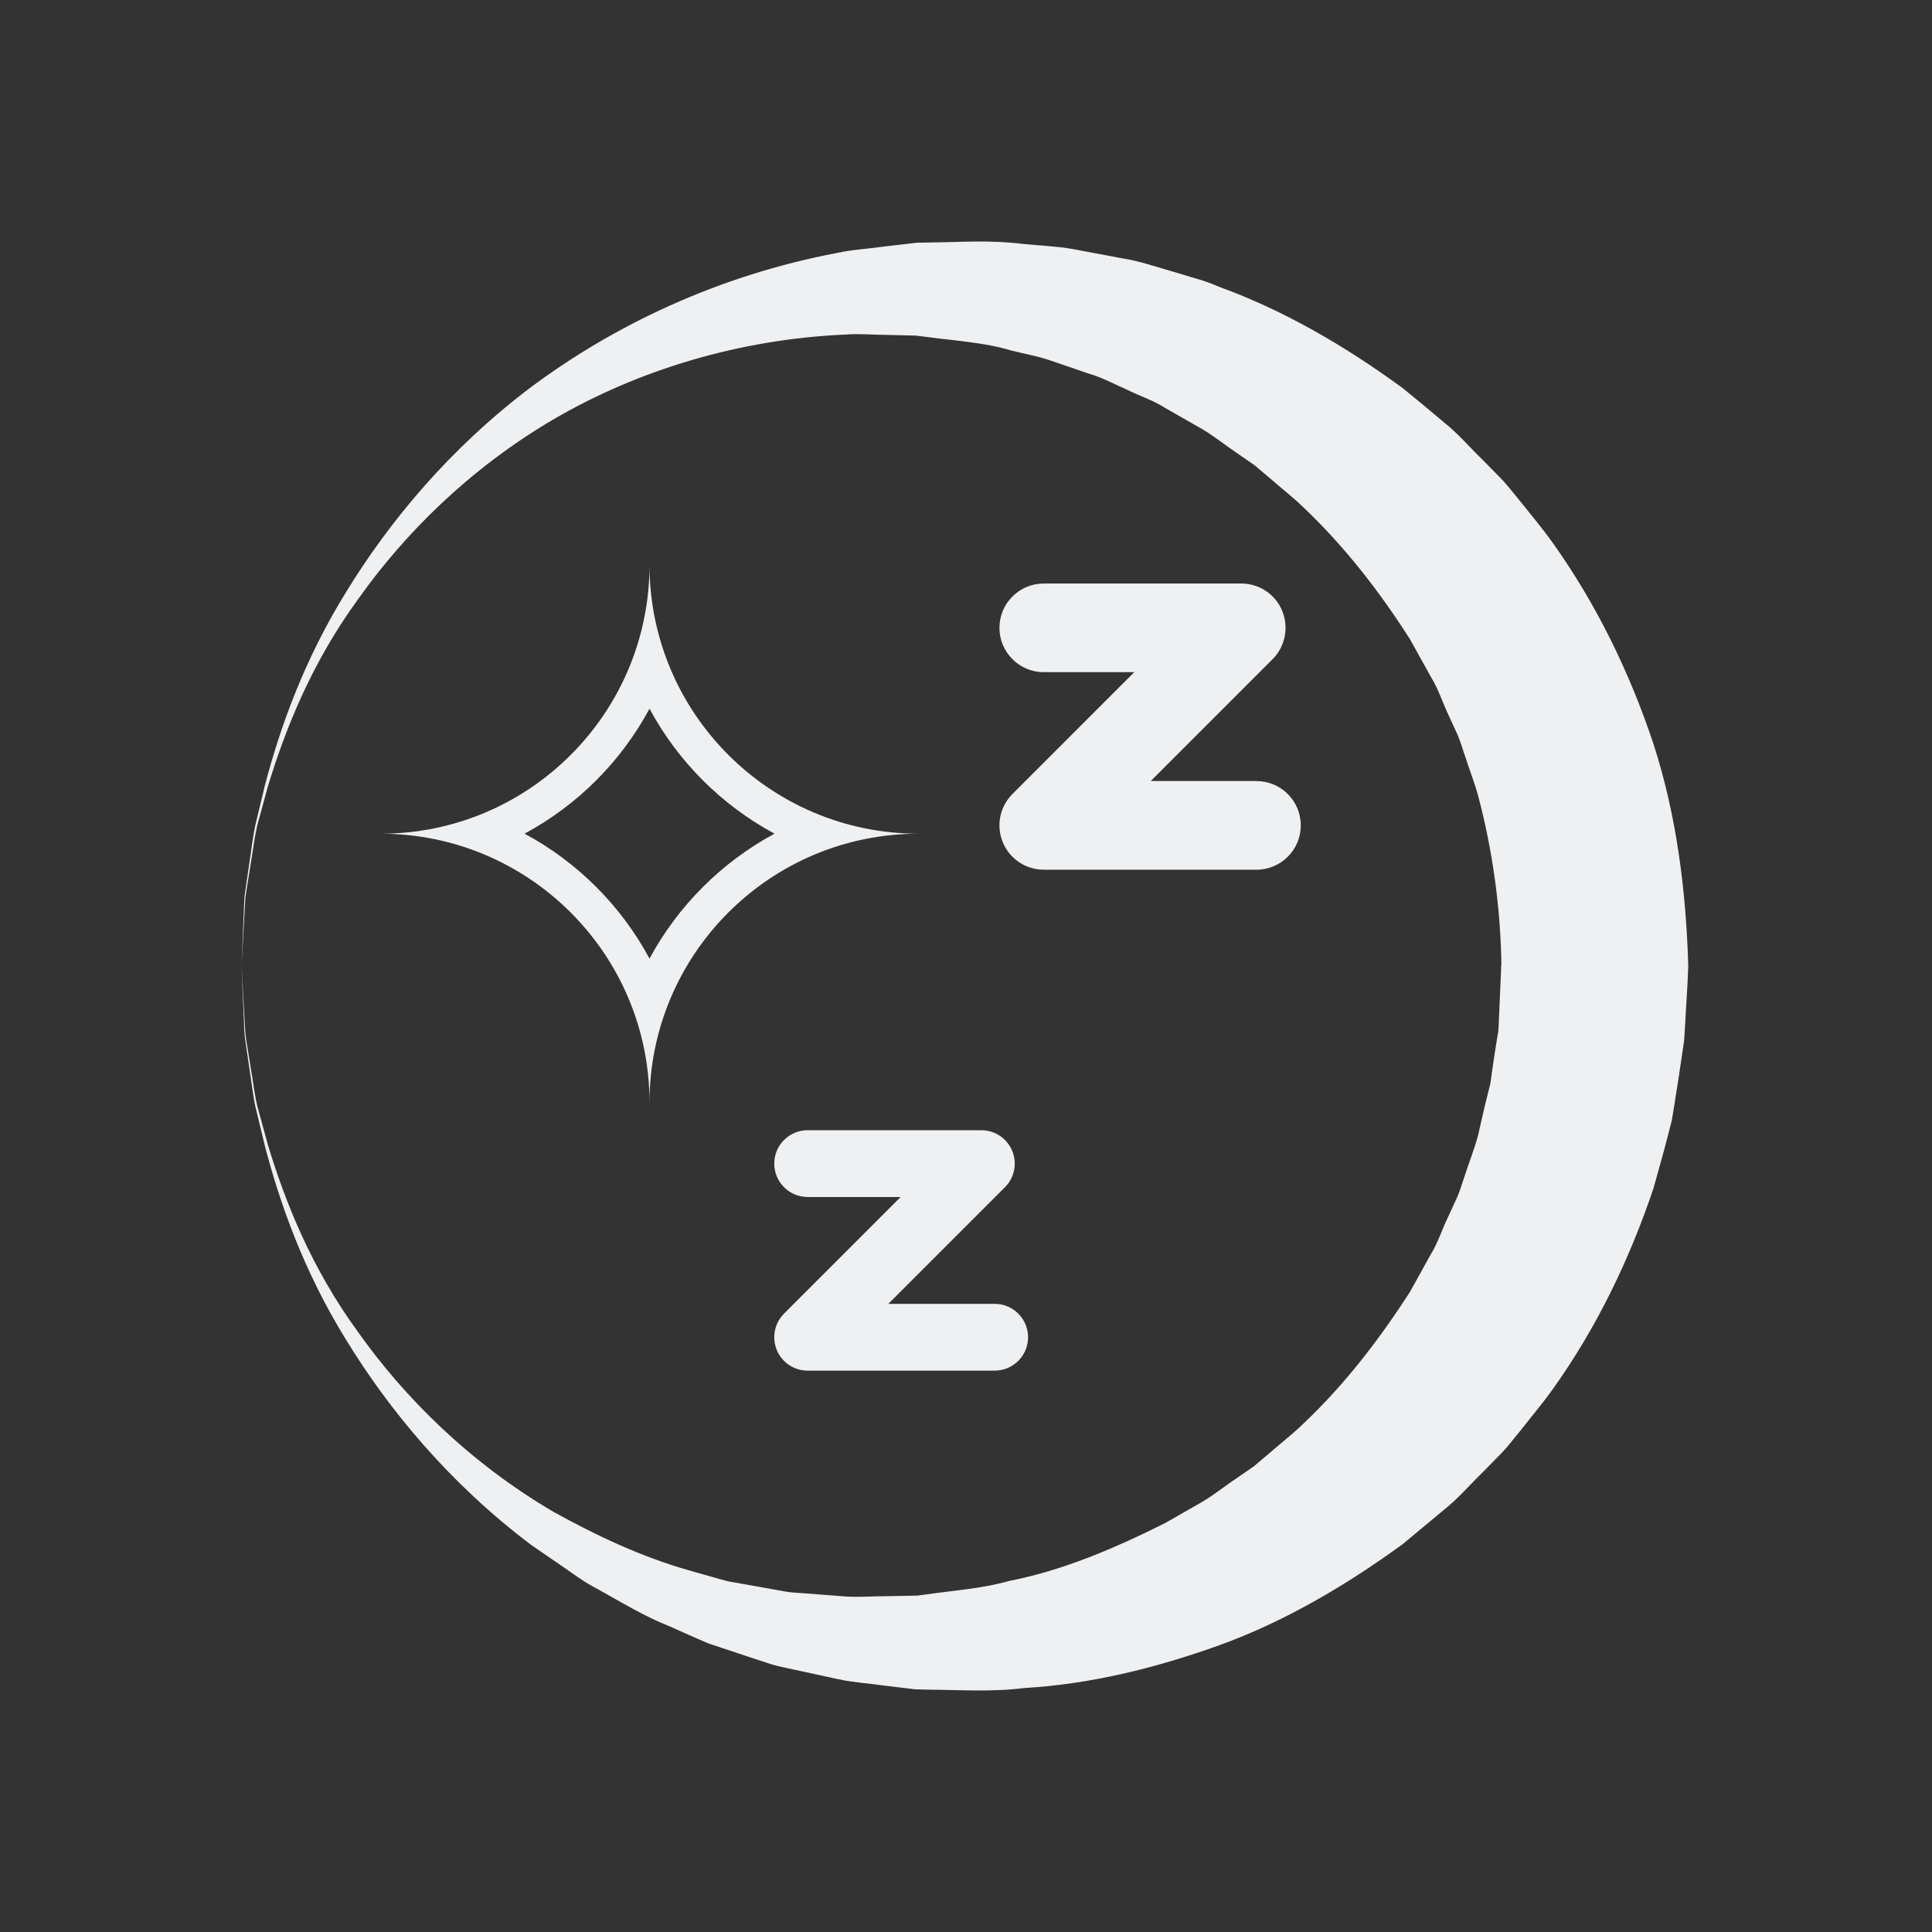 <?xml version="1.0" encoding="UTF-8" standalone="no"?>
<svg
   xmlns:dc="http://purl.org/dc/elements/1.1/"
   xmlns:cc="http://creativecommons.org/ns#"
   xmlns:rdf="http://www.w3.org/1999/02/22-rdf-syntax-ns#"
   xmlns:svg="http://www.w3.org/2000/svg"
   xmlns="http://www.w3.org/2000/svg"
   xmlns:sodipodi="http://sodipodi.sourceforge.net/DTD/sodipodi-0.dtd"
   xmlns:inkscape="http://www.inkscape.org/namespaces/inkscape"
   inkscape:version="1.0.2 (e86c870879, 2021-01-15)"
   sodipodi:docname="system-suspend.svg"
   id="svg5"
   version="1.1"
   viewBox="0 0 32 32">
  <rect x="0" y="0" width="32" height="32" fill="#333333" stroke="none"/>
  <sodipodi:namedview
     inkscape:document-rotation="0"
     inkscape:current-layer="svg5"
     inkscape:window-maximized="1"
     inkscape:window-y="0"
     inkscape:window-x="0"
     inkscape:cy="17.381293"
     inkscape:cx="32.757638"
     inkscape:zoom="7.0912495"
     showgrid="false"
     id="namedview7"
     inkscape:window-height="1007"
     inkscape:window-width="1920"
     inkscape:pageshadow="2"
     inkscape:pageopacity="0"
     guidetolerance="10"
     gridtolerance="10"
     objecttolerance="10"
     borderopacity="1"
     bordercolor="#000000"
     pagecolor="#ffffff"
     showguides="false"
     inkscape:showpageshadow="false">
    <inkscape:grid
       type="xygrid"
       id="grid885" />
  </sodipodi:namedview>
  <defs
     id="defs3051">
    <style
       id="current-color-scheme"
       type="text/css">
      .ColorScheme-Text {
        color:#eff0f1;
      }
      </style>
  </defs>
  <path
     d="m 4,15.997 c 0,0 0.012,-0.275 0.034,-0.79 0.009,-0.129 0.004,-0.273 0.026,-0.43 0.023,-0.157 0.048,-0.328 0.075,-0.514 0.03,-0.185 0.049,-0.386 0.094,-0.596 0.05,-0.209 0.104,-0.431 0.16,-0.665 C 4.634,12.074 5.024,10.949 5.739,9.795 6.447,8.643 7.44,7.434 8.801,6.408 c 1.361,-1.013 3.083,-1.844 5.062,-2.218 0.246,-0.055 0.499,-0.067 0.752,-0.103 l 0.383,-0.045 0.193,-0.022 0.222,-0.004 c 0.493,-0.003 0.953,-0.046 1.529,0.024 0.274,0.028 0.563,0.038 0.832,0.086 0.268,0.051 0.538,0.101 0.809,0.152 0.276,0.041 0.537,0.134 0.807,0.21 l 0.404,0.121 c 0.137,0.037 0.27,0.085 0.399,0.142 1.07,0.388 2.082,0.977 3.037,1.675 0.23,0.186 0.459,0.376 0.686,0.569 0.236,0.186 0.428,0.417 0.645,0.625 l 0.317,0.323 c 0.104,0.11 0.194,0.231 0.291,0.347 0.19,0.236 0.386,0.47 0.562,0.719 0.708,0.998 1.257,2.118 1.651,3.299 0.387,1.188 0.544,2.44 0.581,3.688 l -0.012,0.284 -0.012,0.206 -0.024,0.412 -0.012,0.206 c -0.003,0.066 -0.007,0.136 -0.022,0.223 l -0.073,0.492 -0.077,0.491 -0.04,0.245 -0.058,0.227 c -0.077,0.303 -0.164,0.602 -0.247,0.902 -0.397,1.181 -0.941,2.303 -1.65,3.301 -0.176,0.249 -0.374,0.482 -0.561,0.721 -0.098,0.116 -0.188,0.238 -0.292,0.348 l -0.317,0.324 c -0.217,0.209 -0.41,0.44 -0.646,0.626 -0.229,0.191 -0.458,0.381 -0.686,0.571 -0.957,0.697 -1.968,1.288 -3.04,1.676 -1.067,0.384 -2.155,0.646 -3.229,0.708 -0.533,0.068 -1.065,0.031 -1.583,0.027 l -0.232,-0.006 -0.18,-0.022 -0.359,-0.044 c -0.243,-0.035 -0.465,-0.045 -0.721,-0.1 -0.253,-0.055 -0.504,-0.109 -0.753,-0.163 -0.123,-0.029 -0.249,-0.05 -0.366,-0.087 l -0.348,-0.114 c -0.229,-0.076 -0.457,-0.152 -0.682,-0.227 -0.22,-0.091 -0.434,-0.191 -0.646,-0.284 C 10.665,26.77 10.275,26.527 9.886,26.313 9.688,26.212 9.51,26.079 9.331,25.955 9.152,25.832 8.975,25.711 8.799,25.59 7.439,24.563 6.445,23.353 5.738,22.201 5.023,21.046 4.635,19.921 4.39,18.992 4.333,18.758 4.28,18.536 4.23,18.327 c -0.045,-0.21 -0.064,-0.411 -0.094,-0.595 -0.027,-0.185 -0.052,-0.356 -0.075,-0.513 -0.022,-0.157 -0.017,-0.302 -0.026,-0.43 -0.023,-0.516 -0.035,-0.791 -0.035,-0.791 z m 0,0 c 0,0 0.016,0.275 0.045,0.789 0.01,0.128 0.008,0.273 0.032,0.43 0.025,0.156 0.052,0.327 0.082,0.511 0.033,0.184 0.054,0.384 0.102,0.592 0.057,0.206 0.117,0.425 0.18,0.657 0.279,0.914 0.707,2.017 1.494,3.093 0.766,1.08 1.844,2.157 3.231,2.971 0.702,0.389 1.455,0.748 2.277,0.979 0.205,0.057 0.41,0.119 0.619,0.173 0.212,0.038 0.426,0.076 0.641,0.114 l 0.322,0.058 c 0.108,0.018 0.214,0.018 0.32,0.028 0.212,0.016 0.425,0.033 0.64,0.049 0.211,0.019 0.468,-0.004 0.703,-0.003 l 0.361,-0.007 0.182,-0.004 c 0.043,6.2e-4 -0.033,-9.26e-4 -0.017,-0.002 l 0.021,-0.003 0.042,-0.005 0.084,-0.011 c 0.449,-0.065 0.904,-0.093 1.347,-0.219 0.899,-0.175 1.761,-0.545 2.59,-0.96 0.201,-0.115 0.404,-0.231 0.607,-0.347 0.201,-0.117 0.384,-0.269 0.579,-0.397 l 0.289,-0.2 0.269,-0.228 c 0.176,-0.156 0.364,-0.298 0.532,-0.462 0.688,-0.646 1.266,-1.4 1.778,-2.193 l 0.344,-0.62 c 0.125,-0.201 0.193,-0.432 0.298,-0.643 l 0.148,-0.322 c 0.046,-0.109 0.077,-0.224 0.117,-0.335 0.072,-0.225 0.16,-0.445 0.222,-0.673 0.053,-0.231 0.103,-0.462 0.162,-0.691 l 0.043,-0.172 0.022,-0.162 0.047,-0.324 0.052,-0.323 c 0.012,-0.048 0.015,-0.115 0.017,-0.187 l 0.009,-0.206 0.018,-0.412 0.009,-0.206 0.004,-0.103 0.003,-0.051 0.002,-0.026 c -3.09e-4,0.026 0.003,-0.095 -6.2e-4,0.053 -0.014,-0.951 -0.142,-1.894 -0.384,-2.81 -0.062,-0.228 -0.15,-0.448 -0.222,-0.674 -0.04,-0.111 -0.071,-0.226 -0.117,-0.335 L 23.997,11.855 C 23.896,11.642 23.825,11.412 23.7,11.211 L 23.356,10.591 C 22.848,9.794 22.265,9.043 21.579,8.394 21.41,8.23 21.223,8.088 21.047,7.932 L 20.777,7.704 20.489,7.505 C 20.294,7.375 20.111,7.224 19.91,7.106 19.706,6.99 19.504,6.874 19.302,6.759 19.105,6.63 18.882,6.562 18.674,6.458 18.461,6.365 18.255,6.251 18.033,6.188 17.814,6.113 17.595,6.038 17.378,5.964 17.16,5.891 16.95,5.858 16.735,5.802 16.334,5.677 15.807,5.642 15.333,5.579 l -0.091,-0.011 -0.045,-0.006 -0.023,-0.003 c -0.016,-0.002 0.06,0.001 0.017,0 l -0.169,-0.004 -0.337,-0.008 c -0.224,0 -0.45,-0.024 -0.671,-0.006 -1.78,0.075 -3.466,0.597 -4.852,1.408 -1.386,0.814 -2.464,1.893 -3.229,2.973 -0.786,1.077 -1.214,2.181 -1.493,3.094 -0.064,0.232 -0.124,0.451 -0.18,0.657 -0.047,0.209 -0.069,0.408 -0.101,0.592 -0.029,0.184 -0.057,0.355 -0.082,0.511 C 4.053,14.934 4.056,15.079 4.045,15.208 4.016,15.723 4,15.997 4,15.997 Z"
     id="path2-2"
     style="fill:#eff0f1;fill-opacity:1;stroke-width:0.31" />
  <path
     d="m 10.758,11.738 c 0.471,0.876 1.194,1.599 2.071,2.07 -0.876,0.472 -1.599,1.194 -2.071,2.07 -0.471,-0.877 -1.193,-1.599 -2.07,-2.07 0.877,-0.471 1.599,-1.194 2.07,-2.07 m 0,-2.385 c 0,2.461 -1.995,4.456 -4.456,4.456 2.461,0 4.456,1.995 4.456,4.456 0,-2.461 1.996,-4.456 4.456,-4.456 C 12.754,13.808 10.758,11.813 10.758,9.353 Z"
     id="path6-7-9"
     style="fill:#eff0f1;fill-opacity:1;stroke-width:0.456" />
  <path
     d="m 12.866,22.361 c 0.086,0.207 0.287,0.341 0.511,0.341 h 3.098 c 0.306,0 0.553,-0.248 0.553,-0.553 0,-0.306 -0.248,-0.553 -0.553,-0.553 h -1.762 l 1.932,-1.932 c 0.159,-0.158 0.206,-0.396 0.12,-0.603 -0.086,-0.207 -0.287,-0.341 -0.511,-0.341 h -2.877 c -0.305,0 -0.553,0.248 -0.553,0.553 0,0.305 0.248,0.553 0.553,0.553 h 1.541 l -1.932,1.932 c -0.158,0.158 -0.206,0.396 -0.119,0.603 z"
     id="path4"
     style="fill:#eff0f1;fill-opacity:1;stroke-width:0.234" />
  <path
     d="m 20.811,12.936 h -1.751 l 2.018,-2.018 c 0.21,-0.21 0.272,-0.526 0.159,-0.8 C 21.125,9.843 20.857,9.665 20.56,9.665 h -3.272 c -0.406,0 -0.734,0.329 -0.734,0.734 0,0.405 0.329,0.734 0.734,0.734 h 1.499 l -2.018,2.019 c -0.21,0.21 -0.273,0.525 -0.159,0.8 0.113,0.274 0.381,0.453 0.678,0.453 h 3.523 c 0.406,0 0.734,-0.329 0.734,-0.734 0,-0.405 -0.328,-0.734 -0.734,-0.734 z"
     id="path6-1"
     style="fill:#eff0f1;fill-opacity:1;stroke-width:0.31" />
</svg>
